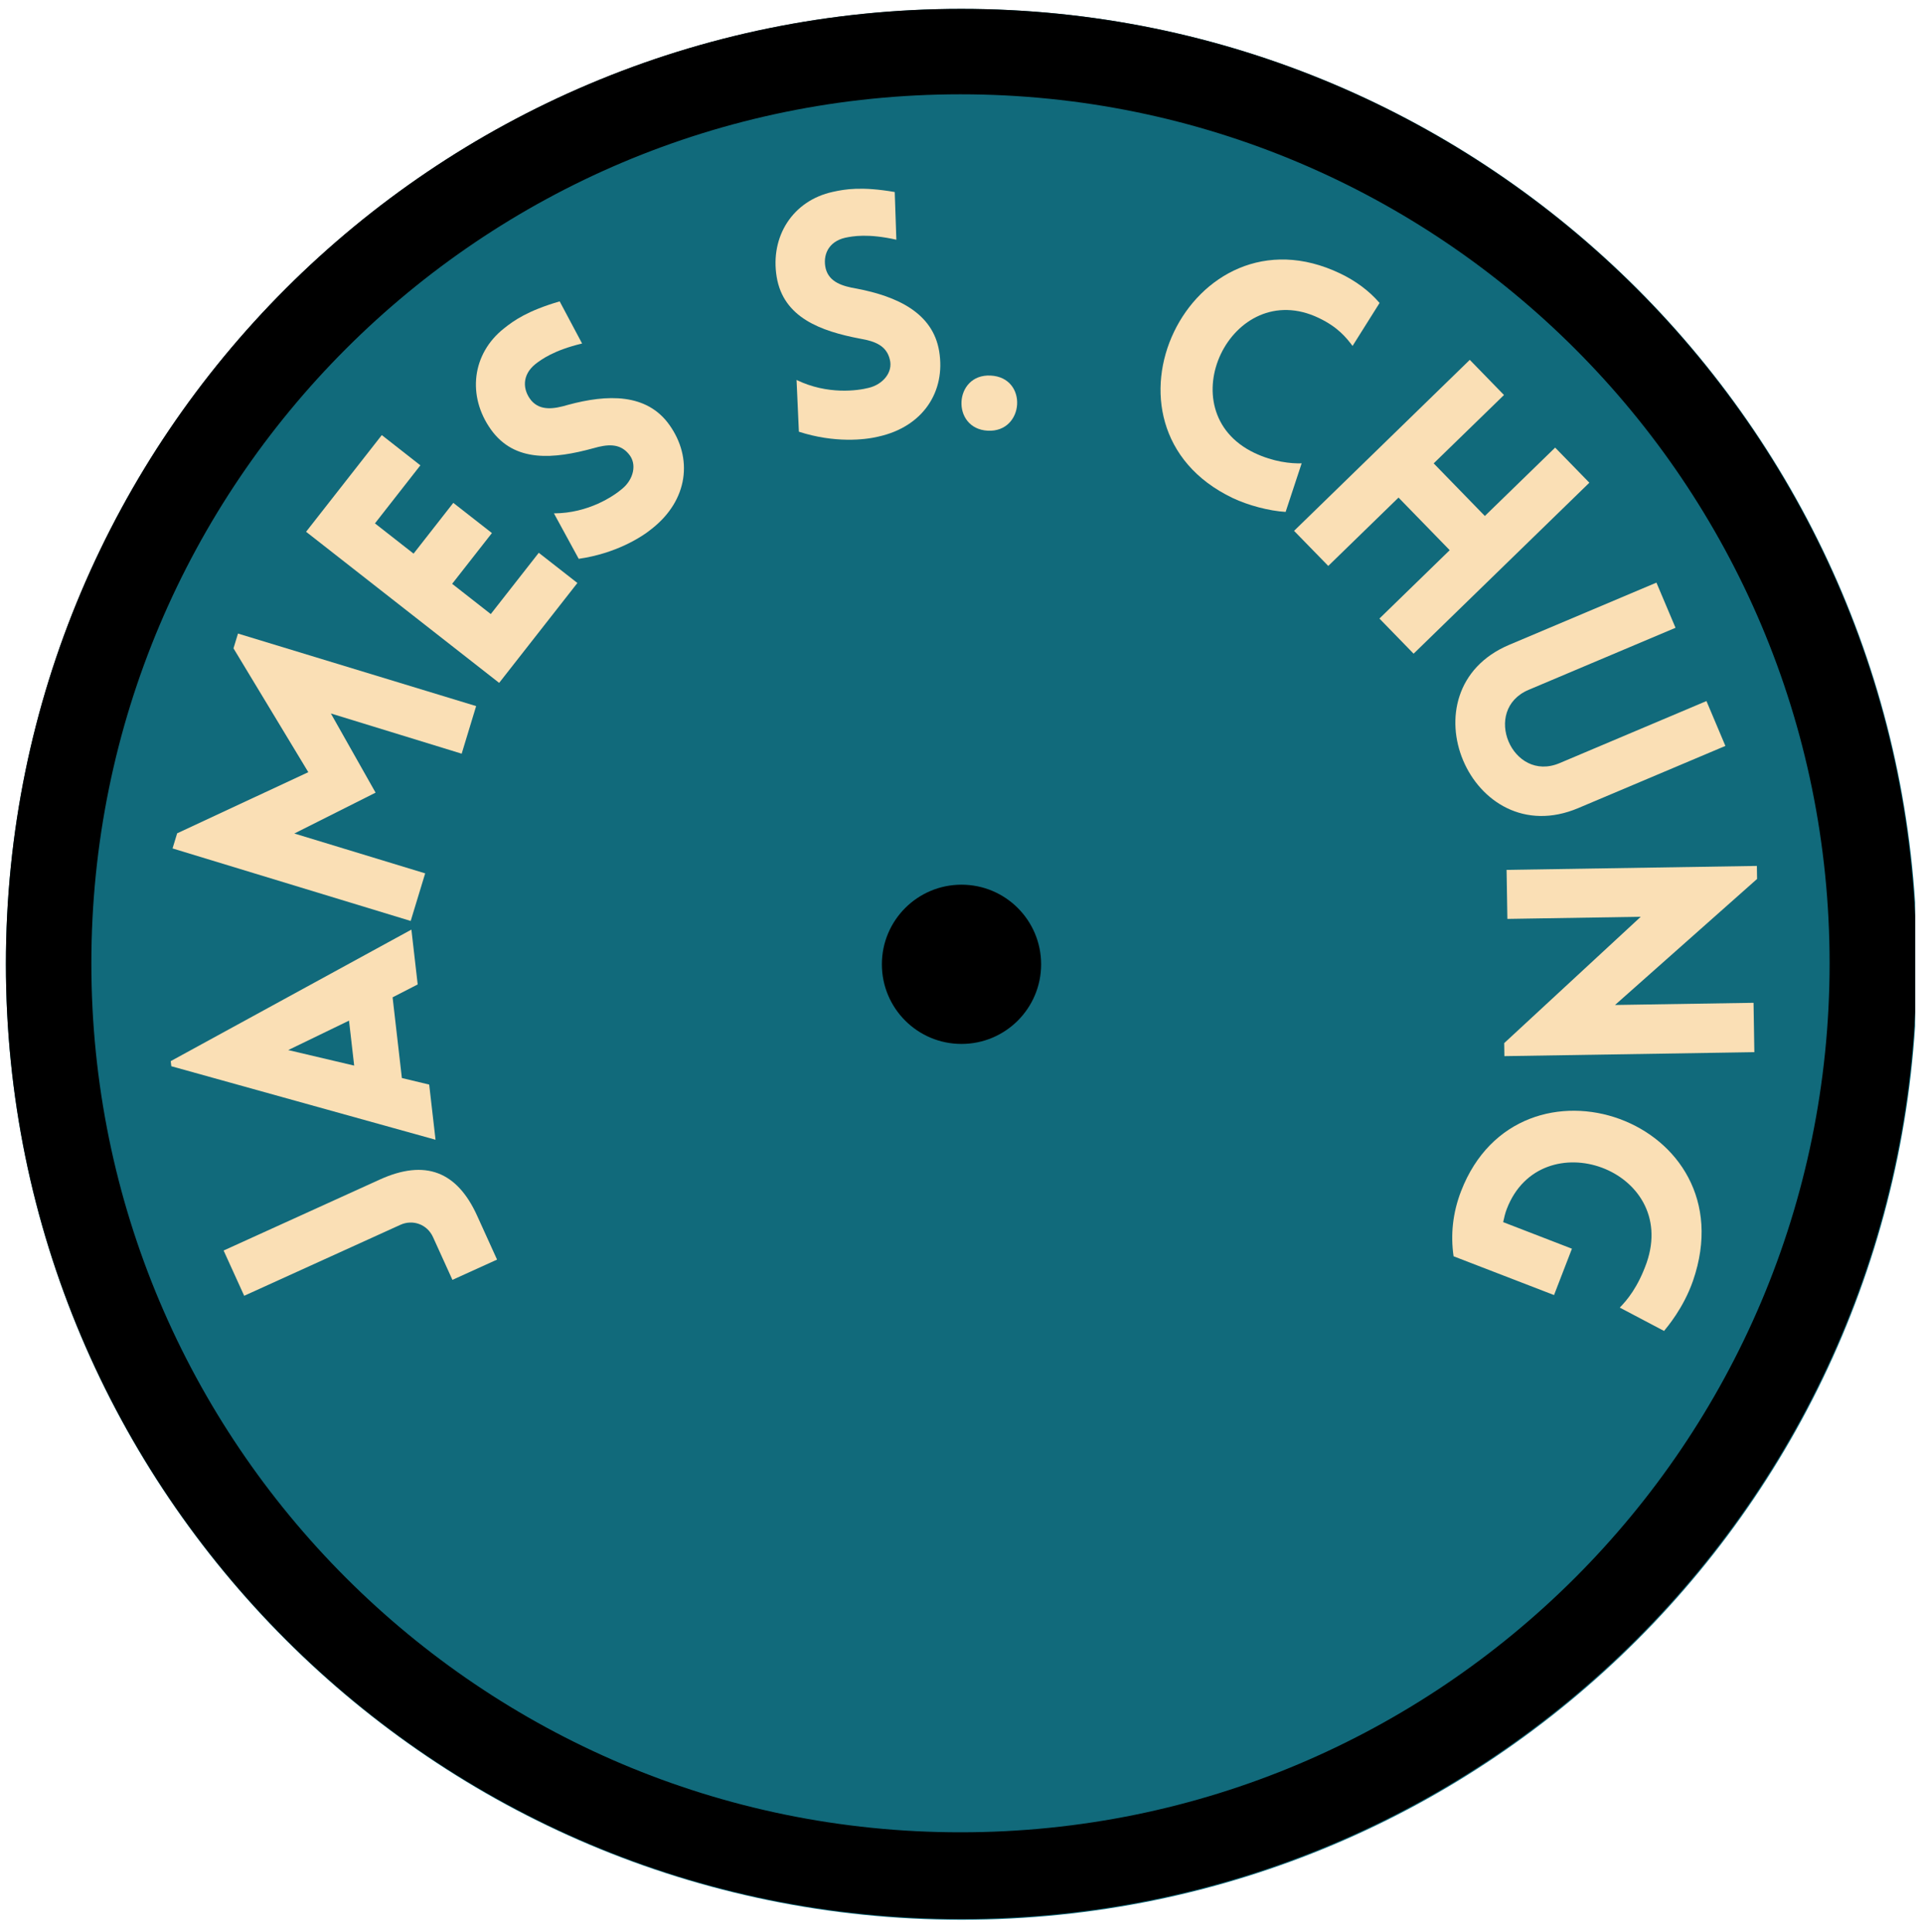 <svg xmlns="http://www.w3.org/2000/svg" xmlns:xlink="http://www.w3.org/1999/xlink" width="202" zoomAndPan="magnify" viewBox="0 0 151.5 152.25" height="203" preserveAspectRatio="xMidYMid meet" version="1.0"><defs><g/><clipPath id="346089032c"><path d="M 0.465 0.699 L 150.879 0.699 L 150.879 151.266 L 0.465 151.266 Z M 0.465 0.699 " clip-rule="nonzero"/></clipPath><clipPath id="bcc5dad642"><path d="M 75.75 0.699 C 34.172 0.699 0.465 34.402 0.465 75.98 C 0.465 117.559 34.172 151.266 75.75 151.266 C 117.328 151.266 151.035 117.559 151.035 75.98 C 151.035 34.402 117.328 0.699 75.75 0.699 " clip-rule="nonzero"/></clipPath><clipPath id="a59acee76c"><path d="M 0.465 0.699 L 150.879 0.699 L 150.879 151.203 L 0.465 151.203 Z M 0.465 0.699 " clip-rule="nonzero"/></clipPath><clipPath id="076e8f52f6"><path d="M 75.719 0.699 C 34.16 0.699 0.465 34.391 0.465 75.953 C 0.465 117.512 34.16 151.203 75.719 151.203 C 117.281 151.203 150.973 117.512 150.973 75.953 C 150.973 34.391 117.281 0.699 75.719 0.699 " clip-rule="nonzero"/></clipPath><clipPath id="a1bdb23b36"><path d="M 69.477 69.707 L 82.023 69.707 L 82.023 82.254 L 69.477 82.254 Z M 69.477 69.707 " clip-rule="nonzero"/></clipPath><clipPath id="e9692b3e89"><path d="M 75.75 69.707 C 72.285 69.707 69.477 72.516 69.477 75.98 C 69.477 79.445 72.285 82.254 75.75 82.254 C 79.215 82.254 82.023 79.445 82.023 75.98 C 82.023 72.516 79.215 69.707 75.75 69.707 " clip-rule="nonzero"/></clipPath></defs><g clip-path="url(#346089032c)"><g clip-path="url(#bcc5dad642)"><path fill="#116a7b" d="M 0.465 0.699 L 151.035 0.699 L 151.035 151.266 L 0.465 151.266 Z M 0.465 0.699 " fill-opacity="1" fill-rule="nonzero"/></g></g><g clip-path="url(#a59acee76c)"><g clip-path="url(#076e8f52f6)"><path stroke-linecap="butt" transform="matrix(0.748, 0, 0, 0.748, 0.467, 0.698)" fill="none" stroke-linejoin="miter" d="M 100.538 0.001 C 45.015 0.001 -0.002 45.014 -0.002 100.542 C -0.002 156.064 45.015 201.077 100.538 201.077 C 156.066 201.077 201.078 156.064 201.078 100.542 C 201.078 45.014 156.066 0.001 100.538 0.001 " stroke="#000000" stroke-width="18" stroke-opacity="1" stroke-miterlimit="4"/></g></g><g clip-path="url(#a1bdb23b36)"><g clip-path="url(#e9692b3e89)"><path fill="#000000" d="M 69.477 69.707 L 82.023 69.707 L 82.023 82.254 L 69.477 82.254 Z M 69.477 69.707 " fill-opacity="1" fill-rule="nonzero"/></g></g><g fill="#fadfb5" fill-opacity="1"><g transform="translate(39.519, 100.032)"><g><path d="M -0.359 -0.785 L -1.934 -4.254 C -3.512 -7.723 -6.012 -8.723 -9.602 -7.09 L -21.902 -1.5 L -20.281 2.066 L -7.98 -3.523 C -7 -3.973 -5.863 -3.566 -5.406 -2.559 L -3.875 0.812 Z M -0.359 -0.785 "/></g></g></g><g fill="#fadfb5" fill-opacity="1"><g transform="translate(34.364, 90.234)"><g><path d="M -0.051 -0.43 L -0.551 -4.777 L -2.703 -5.293 L -3.434 -11.652 L -1.457 -12.668 L -1.953 -16.988 L -20.914 -6.625 L -20.867 -6.223 Z M -6.461 -6.273 L -11.656 -7.496 L -6.867 -9.816 Z M -6.461 -6.273 "/></g></g></g><g fill="#fadfb5" fill-opacity="1"><g transform="translate(31.727, 74.631)"><g><path d="M -7.438 -13.789 L -17.77 -8.973 L -18.133 -7.781 L 0.629 -2.066 L 1.77 -5.816 L -8.539 -8.957 L -2.137 -12.176 L -5.66 -18.414 L 4.645 -15.246 L 5.785 -18.996 L -12.977 -24.711 L -13.332 -23.547 Z M -7.438 -13.789 "/></g></g></g><g fill="#fadfb5" fill-opacity="1"><g transform="translate(37.993, 55.509)"><g><path d="M 7.496 -9.574 L 4.453 -11.953 L 0.672 -7.125 L -2.371 -9.508 L 0.762 -13.508 L -2.281 -15.887 L -5.41 -11.887 L -8.453 -14.27 L -4.875 -18.844 L -7.914 -21.227 L -13.879 -13.609 L 1.332 -1.703 Z M 7.496 -9.574 "/></g></g></g><g fill="#fadfb5" fill-opacity="1"><g transform="translate(45.277, 45.781)"><g><path d="M 0.316 -1.75 C 3.234 -2.168 5.27 -3.449 6.105 -4.141 C 8.945 -6.395 9.324 -9.684 7.461 -12.301 C 5.68 -14.812 2.562 -14.719 -0.523 -13.883 C -1.645 -13.547 -2.699 -13.398 -3.414 -14.215 C -4.105 -15.051 -4.176 -16.223 -3.102 -17.09 C -2.633 -17.453 -1.656 -18.18 0.582 -18.715 L -1.184 -22.035 C -3.707 -21.297 -4.789 -20.531 -5.57 -19.906 C -8.098 -17.91 -8.484 -14.586 -6.605 -11.945 C -4.727 -9.305 -1.633 -9.613 1.477 -10.465 C 2.574 -10.781 3.539 -10.871 4.25 -10.016 C 4.945 -9.219 4.625 -7.996 3.746 -7.273 C 3.066 -6.688 1.074 -5.34 -1.637 -5.332 Z M 0.316 -1.75 "/></g></g></g><g fill="#fadfb5" fill-opacity="1"><g transform="translate(56.053, 38.407)"><g/></g></g><g fill="#fadfb5" fill-opacity="1"><g transform="translate(61.888, 35.45)"><g><path d="M 1.051 -1.434 C 3.855 -0.527 6.25 -0.789 7.305 -1.047 C 10.844 -1.824 12.629 -4.609 12.102 -7.781 C 11.598 -10.82 8.758 -12.102 5.617 -12.707 C 4.465 -12.898 3.449 -13.223 3.168 -14.273 C 2.91 -15.324 3.359 -16.414 4.707 -16.719 C 5.289 -16.84 6.484 -17.066 8.73 -16.562 L 8.602 -20.32 C 6.008 -20.766 4.703 -20.551 3.723 -20.332 C 0.578 -19.648 -1.227 -16.828 -0.699 -13.633 C -0.168 -10.434 2.75 -9.355 5.914 -8.758 C 7.043 -8.562 7.949 -8.219 8.211 -7.137 C 8.488 -6.117 7.66 -5.156 6.555 -4.891 C 5.691 -4.668 3.309 -4.328 0.867 -5.512 Z M 1.051 -1.434 "/></g></g></g><g fill="#fadfb5" fill-opacity="1"><g transform="translate(74.865, 33.592)"><g><path d="M 3.184 -4 C 0.27 -4.152 0.043 0.191 2.957 0.344 C 5.844 0.492 6.152 -3.848 3.184 -4 Z M 3.184 -4 "/></g></g></g><g fill="#fadfb5" fill-opacity="1"><g transform="translate(80.661, 33.793)"><g/></g></g><g fill="#fadfb5" fill-opacity="1"><g transform="translate(87.118, 34.394)"><g><path d="M 19.441 -7.137 L 21.57 -10.523 C 20.742 -11.484 19.68 -12.266 18.461 -12.848 C 6.668 -18.496 -1.828 -0.812 9.992 4.844 C 11.211 5.426 12.887 5.867 14.168 5.941 L 15.43 2.113 C 14.609 2.141 13.207 2.008 11.695 1.285 C 4.801 -2.016 9.883 -12.641 16.781 -9.34 C 18.293 -8.617 18.945 -7.793 19.441 -7.137 Z M 19.441 -7.137 "/></g></g></g><g fill="#fadfb5" fill-opacity="1"><g transform="translate(100.442, 40.276)"><g><path d="M 10.926 11.23 L 24.773 -2.242 L 22.078 -5.008 L 16.539 0.379 L 12.508 -3.766 L 18.047 -9.152 L 15.352 -11.922 L 1.508 1.551 L 4.203 4.316 L 9.738 -1.07 L 13.77 3.074 L 8.234 8.461 Z M 10.926 11.23 "/></g></g></g><g fill="#fadfb5" fill-opacity="1"><g transform="translate(111.905, 51.535)"><g><path d="M 12.434 12.137 L 24.027 7.238 L 22.535 3.703 L 10.965 8.594 C 7.23 10.172 4.793 4.398 8.523 2.82 L 20.098 -2.07 L 18.594 -5.629 L 6.996 -0.727 C -1.465 2.848 3.973 15.715 12.434 12.137 Z M 12.434 12.137 "/></g></g></g><g fill="#fadfb5" fill-opacity="1"><g transform="translate(118.658, 66.38)"><g><path d="M 10.605 5.855 L -0.152 15.809 L -0.137 16.836 L 19.555 16.523 L 19.492 12.633 L 8.578 12.805 L 19.77 2.875 L 19.754 1.848 L 0.035 2.16 L 0.098 6.023 Z M 10.605 5.855 "/></g></g></g><g fill="#fadfb5" fill-opacity="1"><g transform="translate(119.209, 83.537)"><g><path d="M -4.691 15.449 L 3.223 18.504 L 4.633 14.852 L -0.785 12.758 C -0.711 12.41 -0.625 12.039 -0.496 11.711 C 2.188 4.754 13.078 8.582 10.516 15.965 C 9.828 17.898 8.977 18.902 8.402 19.492 L 11.891 21.332 C 12.117 21.043 13.418 19.547 14.172 17.375 C 18.543 4.699 0.492 -1.578 -4.102 10.32 C -4.762 12.031 -4.938 13.762 -4.691 15.449 Z M -4.691 15.449 "/></g></g></g></svg>
